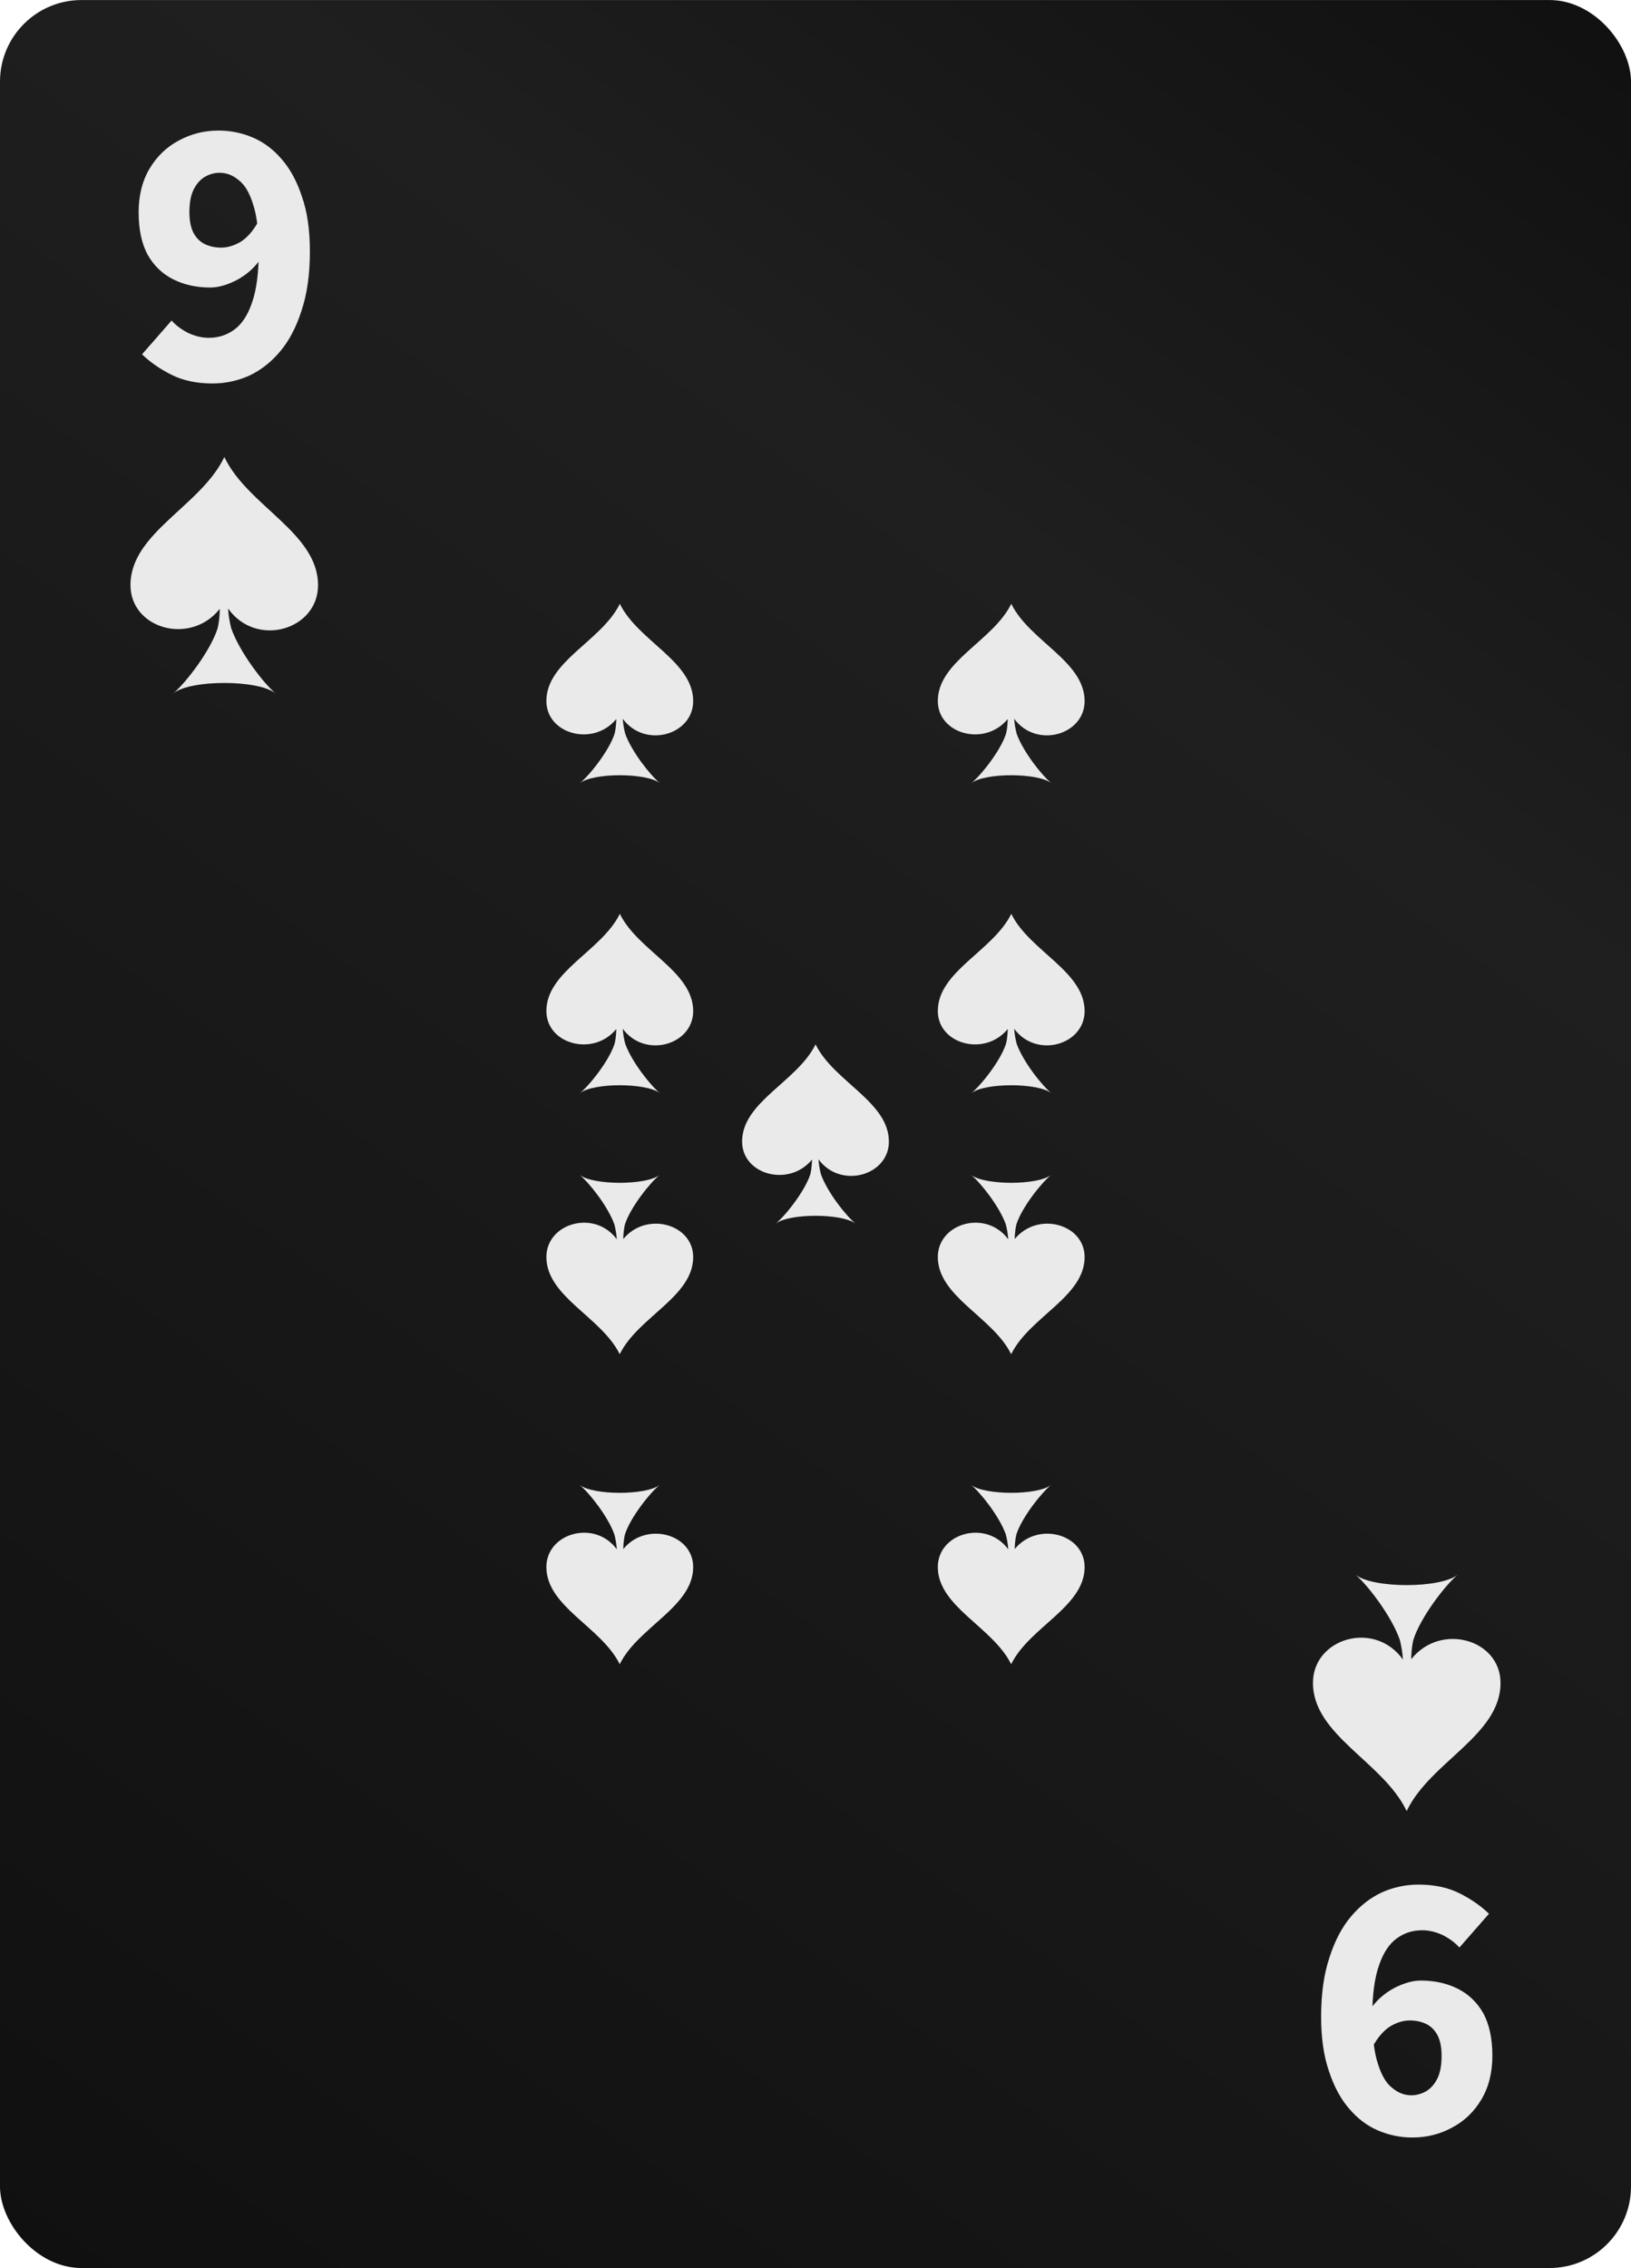 <svg width="200" height="278" viewBox="0 0 200 278" fill="none" xmlns="http://www.w3.org/2000/svg">
<g clip-path="url(#clip0_2709_120230)">
<rect y="0.004" width="200" height="278" rx="10" fill="url(#paint0_linear_2709_120230)"/>
<path d="M161 206.278C161 212.685 169.563 215.95 172.454 221.916L172.491 222.004L172.527 221.916C175.418 215.95 184 212.685 184 206.295C184 200.93 176.663 198.864 173.076 203.348C173.003 203.577 173.076 201.918 173.314 201C174.174 198.247 177.267 194.24 178.767 193.004C176.681 194.734 168.264 194.717 166.196 193.004C167.697 194.258 170.643 198.105 171.649 201C171.85 201.794 171.979 202.606 172.033 203.418C168.557 198.547 161 200.806 161 206.278Z" fill="#EAEAEA"/>
<path d="M39 71.731C39 65.324 30.437 62.059 27.546 56.093L27.509 56.004L27.473 56.093C24.581 62.059 16 65.324 16 71.713C16 77.079 23.337 79.144 26.924 74.661C26.997 74.432 26.924 76.091 26.686 77.009C25.826 79.762 22.733 83.769 21.233 85.004C23.319 83.275 31.736 83.292 33.803 85.004C32.303 83.751 29.357 79.903 28.351 77.009C28.15 76.214 28.021 75.402 27.967 74.591C31.443 79.462 39 77.203 39 71.731Z" fill="#EAEAEA"/>
<path d="M26.06 47.004C24.108 47.004 22.42 46.644 20.996 45.922C19.571 45.201 18.378 44.37 17.418 43.429L21.042 39.29C21.538 39.854 22.203 40.356 23.04 40.795C23.907 41.203 24.759 41.407 25.595 41.407C26.772 41.407 27.81 41.077 28.708 40.419C29.637 39.76 30.365 38.663 30.892 37.126C31.449 35.558 31.728 33.457 31.728 30.822C31.728 28.345 31.496 26.416 31.031 25.036C30.597 23.625 30.009 22.637 29.265 22.073C28.553 21.477 27.779 21.179 26.942 21.179C26.292 21.179 25.673 21.351 25.084 21.696C24.526 22.041 24.077 22.559 23.737 23.249C23.396 23.939 23.226 24.864 23.226 26.024C23.226 27.059 23.396 27.906 23.737 28.564C24.077 29.192 24.542 29.646 25.131 29.928C25.719 30.211 26.385 30.352 27.128 30.352C27.903 30.352 28.692 30.117 29.498 29.646C30.303 29.145 31.031 28.313 31.681 27.153L32.007 31.669C31.263 32.767 30.288 33.645 29.08 34.303C27.872 34.931 26.772 35.244 25.781 35.244C24.108 35.244 22.606 34.915 21.274 34.256C19.942 33.598 18.889 32.594 18.115 31.246C17.372 29.866 17 28.125 17 26.024C17 23.954 17.449 22.167 18.347 20.661C19.246 19.156 20.438 18.012 21.925 17.227C23.412 16.412 25.038 16.004 26.803 16.004C28.259 16.004 29.653 16.287 30.985 16.851C32.316 17.416 33.493 18.294 34.516 19.485C35.569 20.677 36.405 22.214 37.024 24.095C37.675 25.946 38 28.188 38 30.822C38 33.613 37.659 36.028 36.978 38.067C36.327 40.105 35.445 41.783 34.33 43.1C33.215 44.417 31.945 45.405 30.52 46.064C29.095 46.691 27.608 47.004 26.06 47.004Z" fill="#EAEAEA"/>
<path d="M173.94 231.004C175.892 231.004 177.58 231.365 179.004 232.086C180.429 232.808 181.622 233.639 182.582 234.58L178.958 238.719C178.462 238.155 177.796 237.653 176.96 237.214C176.093 236.806 175.241 236.602 174.405 236.602C173.228 236.602 172.19 236.932 171.292 237.59C170.363 238.249 169.635 239.346 169.108 240.883C168.551 242.451 168.272 244.552 168.272 247.186C168.272 249.664 168.504 251.593 168.969 252.973C169.403 254.384 169.991 255.372 170.735 255.936C171.447 256.532 172.221 256.83 173.058 256.83C173.708 256.83 174.327 256.657 174.916 256.312C175.473 255.967 175.923 255.45 176.263 254.76C176.604 254.07 176.774 253.145 176.774 251.985C176.774 250.95 176.604 250.103 176.263 249.444C175.923 248.817 175.458 248.363 174.869 248.08C174.281 247.798 173.615 247.657 172.872 247.657C172.097 247.657 171.308 247.892 170.502 248.363C169.697 248.864 168.969 249.695 168.319 250.856L167.993 246.34C168.737 245.242 169.712 244.364 170.92 243.705C172.128 243.078 173.228 242.765 174.219 242.765C175.892 242.765 177.394 243.094 178.726 243.752C180.058 244.411 181.111 245.415 181.885 246.763C182.628 248.143 183 249.884 183 251.985C183 254.054 182.551 255.842 181.653 257.347C180.754 258.853 179.562 259.997 178.075 260.781C176.588 261.597 174.962 262.004 173.197 262.004C171.741 262.004 170.347 261.722 169.015 261.158C167.684 260.593 166.507 259.715 165.485 258.523C164.431 257.332 163.595 255.795 162.976 253.913C162.325 252.063 162 249.821 162 247.186C162 244.395 162.341 241.981 163.022 239.942C163.673 237.904 164.555 236.226 165.67 234.909C166.785 233.592 168.055 232.604 169.48 231.945C170.905 231.318 172.392 231.004 173.94 231.004Z" fill="#EAEAEA"/>
<path d="M85 85.935C85 81.074 78.298 78.597 76.036 74.071L76.007 74.004L75.978 74.071C73.716 78.597 67 81.074 67 85.922C67 89.992 72.742 91.559 75.549 88.158C75.606 87.984 75.549 89.242 75.363 89.939C74.69 92.028 72.27 95.067 71.096 96.004C72.728 94.692 79.315 94.706 80.933 96.004C79.759 95.054 77.454 92.135 76.666 89.939C76.508 89.336 76.408 88.72 76.365 88.104C79.086 91.8 85 90.086 85 85.935Z" fill="#EAEAEA"/>
<path d="M133 85.935C133 81.074 126.298 78.597 124.036 74.071L124.007 74.004L123.978 74.071C121.716 78.597 115 81.074 115 85.922C115 89.992 120.742 91.559 123.549 88.158C123.606 87.984 123.549 89.242 123.363 89.939C122.69 92.028 120.27 95.067 119.095 96.004C120.728 94.692 127.315 94.706 128.933 96.004C127.759 95.054 125.453 92.135 124.666 89.939C124.508 89.336 124.408 88.72 124.365 88.104C127.086 91.8 133 90.086 133 85.935Z" fill="#EAEAEA"/>
<path d="M133 123.935C133 119.074 126.298 116.597 124.036 112.071L124.007 112.004L123.978 112.071C121.716 116.597 115 119.074 115 123.922C115 127.992 120.742 129.559 123.549 126.158C123.606 125.984 123.549 127.242 123.363 127.939C122.69 130.028 120.27 133.067 119.095 134.004C120.728 132.692 127.315 132.706 128.933 134.004C127.759 133.054 125.453 130.135 124.666 127.939C124.508 127.336 124.408 126.72 124.365 126.104C127.086 129.8 133 128.086 133 123.935Z" fill="#EAEAEA"/>
<path d="M67 154.074C67 158.934 73.702 161.412 75.964 165.937L75.993 166.004L76.022 165.937C78.284 161.412 85 158.934 85 154.087C85 150.017 79.258 148.45 76.451 151.851C76.394 152.025 76.451 150.766 76.637 150.07C77.31 147.981 79.73 144.942 80.904 144.004C79.272 145.317 72.685 145.303 71.067 144.004C72.241 144.955 74.546 147.874 75.334 150.07C75.492 150.673 75.592 151.289 75.635 151.905C72.914 148.209 67 149.923 67 154.074Z" fill="#EAEAEA"/>
<path d="M109 139.935C109 135.074 102.298 132.597 100.036 128.071L100.007 128.004L99.978 128.071C97.716 132.597 91 135.074 91 139.922C91 143.992 96.742 145.559 99.549 142.158C99.606 141.984 99.549 143.242 99.363 143.939C98.69 146.028 96.27 149.067 95.096 150.004C96.728 148.692 103.315 148.706 104.933 150.004C103.759 149.054 101.453 146.135 100.666 143.939C100.508 143.336 100.408 142.72 100.365 142.104C103.086 145.8 109 144.086 109 139.935Z" fill="#EAEAEA"/>
<path d="M85 123.935C85 119.074 78.298 116.597 76.036 112.071L76.007 112.004L75.978 112.071C73.716 116.597 67 119.074 67 123.922C67 127.992 72.742 129.559 75.549 126.158C75.606 125.984 75.549 127.242 75.363 127.939C74.69 130.028 72.27 133.067 71.096 134.004C72.728 132.692 79.315 132.706 80.933 134.004C79.759 133.054 77.454 130.135 76.666 127.939C76.508 127.336 76.408 126.72 76.365 126.104C79.086 129.8 85 128.086 85 123.935Z" fill="#EAEAEA"/>
<path d="M115 154.074C115 158.934 121.702 161.412 123.964 165.937L123.993 166.004L124.022 165.937C126.284 161.412 133 158.934 133 154.087C133 150.017 127.258 148.45 124.451 151.851C124.394 152.025 124.451 150.766 124.637 150.07C125.31 147.981 127.73 144.942 128.905 144.004C127.272 145.317 120.685 145.303 119.067 144.004C120.241 144.955 122.547 147.874 123.334 150.07C123.492 150.673 123.592 151.289 123.635 151.905C120.914 148.209 115 149.923 115 154.074Z" fill="#EAEAEA"/>
<path d="M115 192.074C115 196.934 121.702 199.412 123.964 203.937L123.993 204.004L124.022 203.937C126.284 199.412 133 196.934 133 192.087C133 188.017 127.258 186.45 124.451 189.851C124.394 190.025 124.451 188.766 124.637 188.07C125.31 185.981 127.73 182.942 128.905 182.004C127.272 183.317 120.685 183.303 119.067 182.004C120.241 182.955 122.547 185.874 123.334 188.07C123.492 188.673 123.592 189.289 123.635 189.905C120.914 186.209 115 187.923 115 192.074Z" fill="#EAEAEA"/>
<path d="M67 192.074C67 196.934 73.702 199.412 75.964 203.937L75.993 204.004L76.022 203.937C78.284 199.412 85 196.934 85 192.087C85 188.017 79.258 186.45 76.451 189.851C76.394 190.025 76.451 188.766 76.637 188.07C77.31 185.981 79.73 182.942 80.904 182.004C79.272 183.317 72.685 183.303 71.067 182.004C72.241 182.955 74.546 185.874 75.334 188.07C75.492 188.673 75.592 189.289 75.635 189.905C72.914 186.209 67 187.923 67 192.074Z" fill="#EAEAEA"/>
</g>
<defs>
<linearGradient id="paint0_linear_2709_120230" x1="0" y1="278.004" x2="200" y2="0.004" gradientUnits="userSpaceOnUse">
<stop stop-color="#101010"/>
<stop offset="0.713" stop-color="#201F1F"/>
<stop offset="1" stop-color="#101010"/>
</linearGradient>
<clipPath id="clip0_2709_120230">
<rect width="200" height="278" fill="white"/>
</clipPath>
</defs>
</svg>

